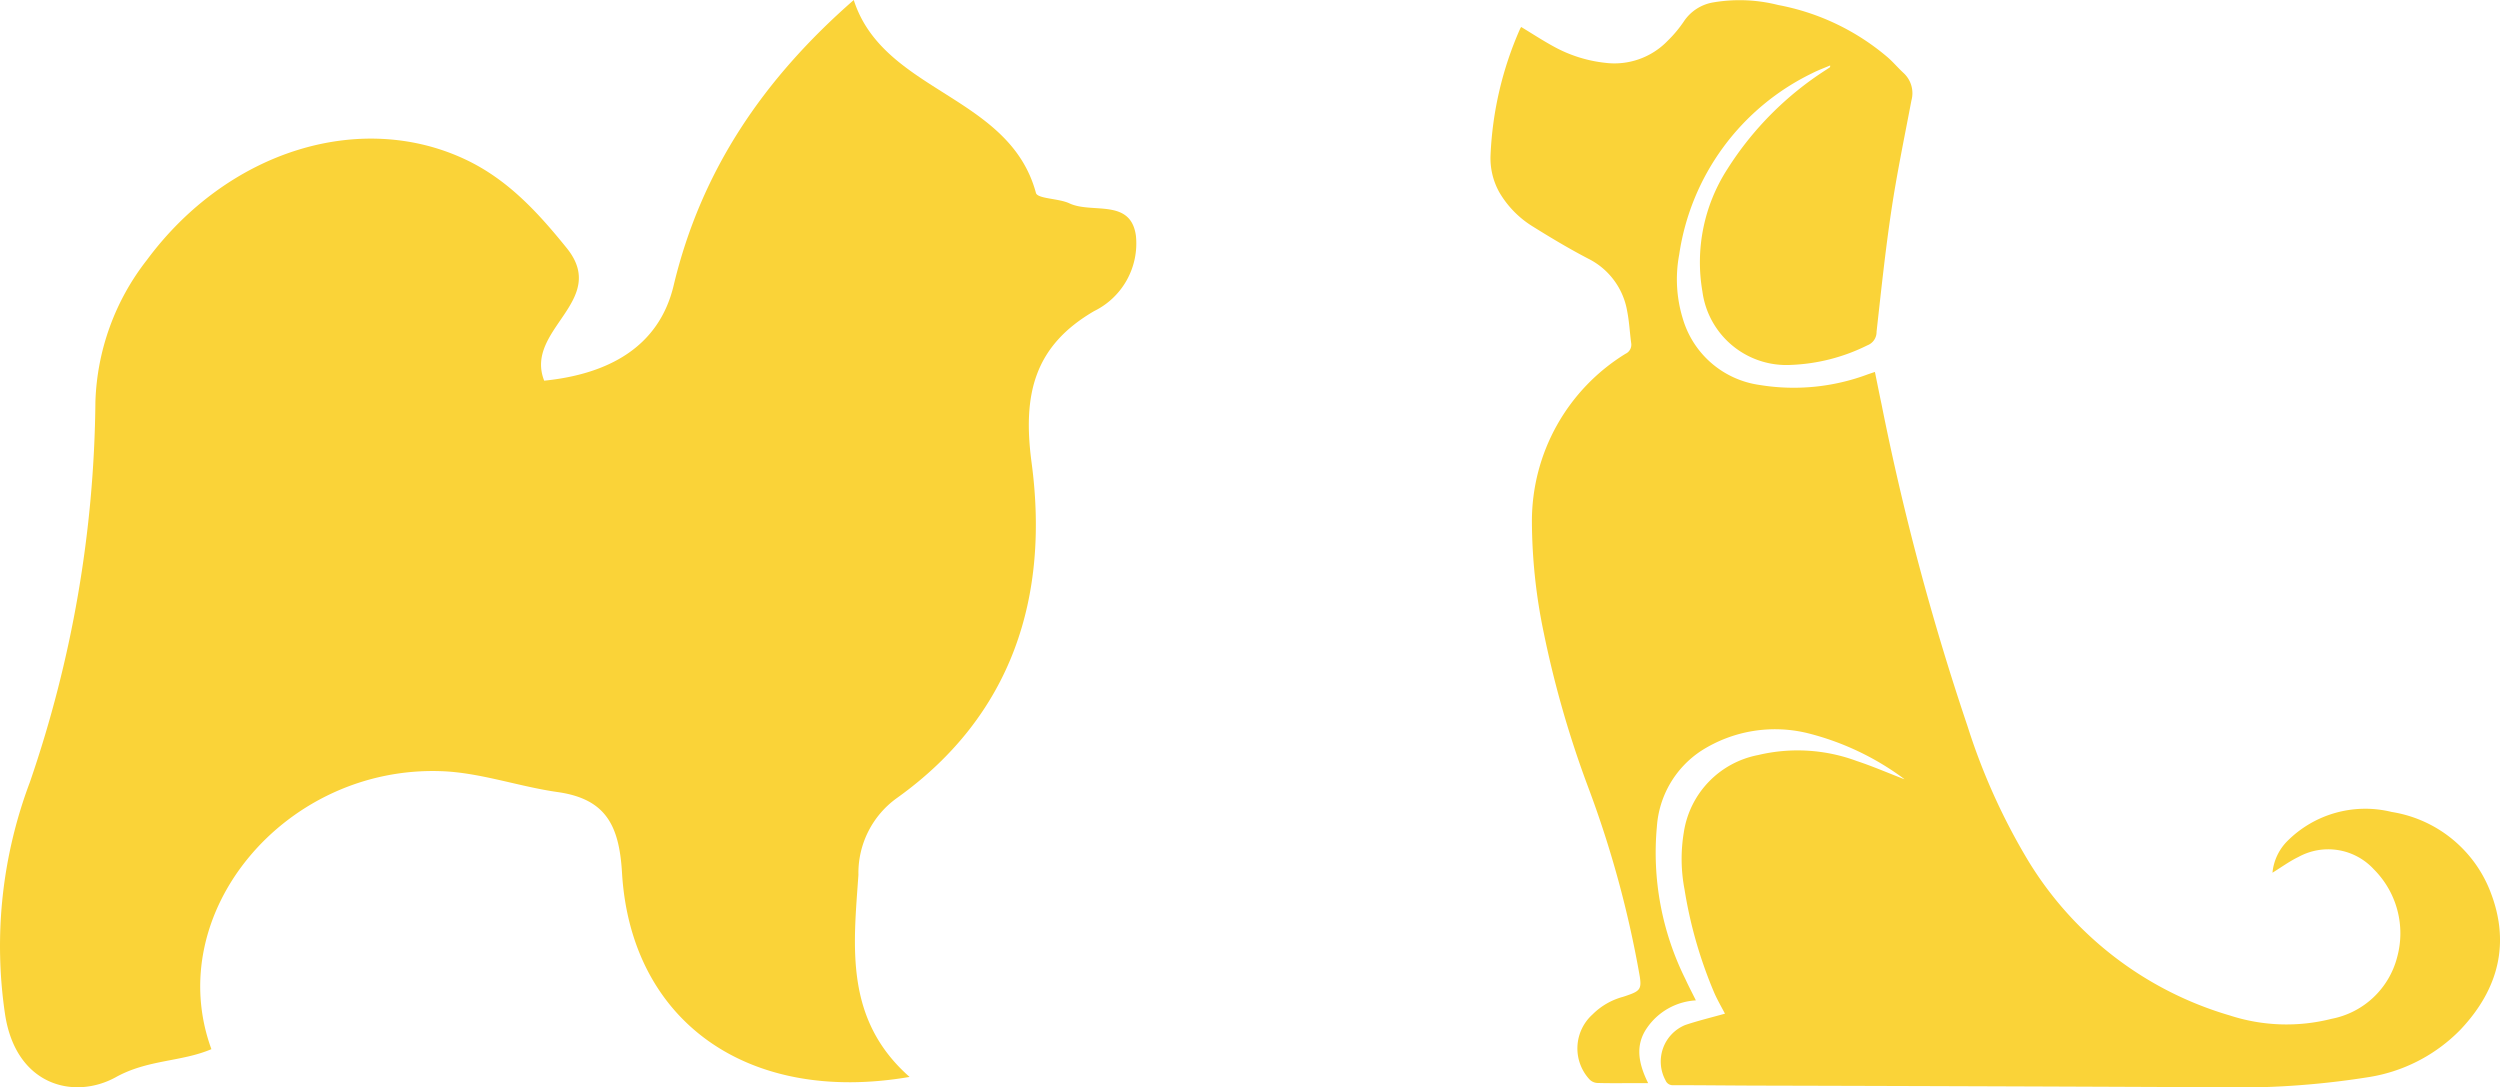 <svg xmlns="http://www.w3.org/2000/svg" width="174.016" height="75.677" viewBox="0 0 174.016 75.677">
  <g id="Group_18276" data-name="Group 18276" transform="translate(10474.619 3344.677)">
    <g id="Group_18145" data-name="Group 18145" transform="translate(-10251.385 -4319.074)">
      <path id="Path_27525" data-name="Path 27525" d="M-103.166,1044.955c-.222-.428-.5-.907-.727-1.411a30.747,30.747,0,0,1-2.086-7.233,11.281,11.281,0,0,1-.051-3.975,6.463,6.463,0,0,1,5.179-5.384,11.84,11.84,0,0,1,6.869.42c1.118.37,2.2.841,3.287,1.259,0,.023.008-.01,0-.018a18.984,18.984,0,0,0-6.7-3.179,9.548,9.548,0,0,0-7.425,1.225,6.88,6.88,0,0,0-3.084,5.277,19.746,19.746,0,0,0,1.982,10.608c.222.487.473.962.732,1.486a4.433,4.433,0,0,0-3.392,1.9c-.869,1.239-.588,2.526.069,3.86h-.954c-.864,0-1.729.015-2.592-.012a.82.82,0,0,1-.545-.258,3.18,3.18,0,0,1,.221-4.511,4.729,4.729,0,0,1,2.1-1.22c.14-.041.277-.091.416-.14.8-.281.9-.464.768-1.305a73.41,73.41,0,0,0-3.6-13.187,71.473,71.473,0,0,1-3.076-10.7,38.339,38.339,0,0,1-.828-7.8,13.674,13.674,0,0,1,6.518-11.636.693.693,0,0,0,.393-.736c-.1-.739-.133-1.488-.278-2.217a5.021,5.021,0,0,0-2.72-3.67c-1.309-.683-2.581-1.442-3.833-2.224a6.857,6.857,0,0,1-2.348-2.392,4.867,4.867,0,0,1-.61-2.618,24.275,24.275,0,0,1,2.051-8.752.9.9,0,0,1,.082-.136c.761.46,1.492.94,2.258,1.357a9.545,9.545,0,0,0,3.577,1.135,5.145,5.145,0,0,0,4.36-1.533,8.558,8.558,0,0,0,1.124-1.344,3.065,3.065,0,0,1,2.079-1.332,10.92,10.92,0,0,1,4.486.186,16.382,16.382,0,0,1,7.636,3.652c.384.336.716.733,1.092,1.08a1.911,1.911,0,0,1,.548,1.919c-.482,2.543-1.011,5.081-1.394,7.64-.421,2.805-.716,5.63-1.031,8.449a.988.988,0,0,1-.639.948,13.033,13.033,0,0,1-5.316,1.364,5.9,5.9,0,0,1-6.168-5.115,11.958,11.958,0,0,1,1.728-8.5,22.449,22.449,0,0,1,6.881-6.924c.085-.057.172-.111.255-.17.022-.016.035-.045.026-.136-.417.179-.846.335-1.249.542a16.726,16.726,0,0,0-9.258,12.634,9.3,9.3,0,0,0,.249,4.435,6.513,6.513,0,0,0,5.35,4.63,14.7,14.7,0,0,0,7.559-.749c.137-.045.275-.093.468-.158.159.78.308,1.533.467,2.284a180.335,180.335,0,0,0,5.976,22.367,43.921,43.921,0,0,0,4.232,9.383,24.47,24.47,0,0,0,14.039,10.763,12.746,12.746,0,0,0,7.064.232,5.857,5.857,0,0,0,4.569-4.28A6.292,6.292,0,0,0-58,1034.907a4.311,4.311,0,0,0-5.244-.863c-.621.3-1.19.716-1.811,1.1a3.6,3.6,0,0,1,1.013-2.181,7.669,7.669,0,0,1,7.287-2.048,8.853,8.853,0,0,1,6.835,5.467c1.448,3.628.606,6.863-2.031,9.666a11.406,11.406,0,0,1-6.523,3.341,58.223,58.223,0,0,1-10.72.686q-15.993-.074-31.987-.113c-1.861-.007-3.72-.029-5.58-.029a.536.536,0,0,1-.542-.337,2.748,2.748,0,0,1,1.367-3.85C-105.027,1045.441-104.09,1045.215-103.166,1044.955Z" transform="translate(0 0)" fill="#fad338"/>
    </g>
    <path id="Path_27526" data-name="Path 27526" d="M-239.9,1047.988c-3.466-9.48,5.133-19.754,16.028-19.348,2.7.1,5.365,1.069,8.072,1.453,3.356.477,4.286,2.318,4.481,5.615.612,10.328,8.741,16.154,20.016,14.213-4.533-4-3.911-9.05-3.56-14.059a6.42,6.42,0,0,1,2.686-5.359c8.035-5.745,10.612-14.012,9.367-23.339-.634-4.753.176-8.114,4.352-10.549a5.246,5.246,0,0,0,2.911-5.24c-.358-2.631-3.055-1.521-4.627-2.259-.752-.354-2.221-.312-2.333-.726-1.841-6.839-10.62-6.988-12.681-13.429-6.214,5.43-10.608,11.783-12.539,19.877-1.026,4.3-4.577,6.17-9.009,6.62-1.407-3.569,4.544-5.55,1.569-9.23-2.018-2.5-4.119-4.788-7.064-6.173-7.331-3.444-16.543-.591-22.165,7.009a16.855,16.855,0,0,0-3.578,9.867,83.639,83.639,0,0,1-4.559,26.468,32.332,32.332,0,0,0-1.734,16.137c.753,5.026,4.838,5.993,7.719,4.4C-244.317,1048.7-241.986,1048.881-239.9,1047.988Z" transform="translate(-10220.004 -4319.637)" fill="#fad338"/>
  </g>
</svg>
